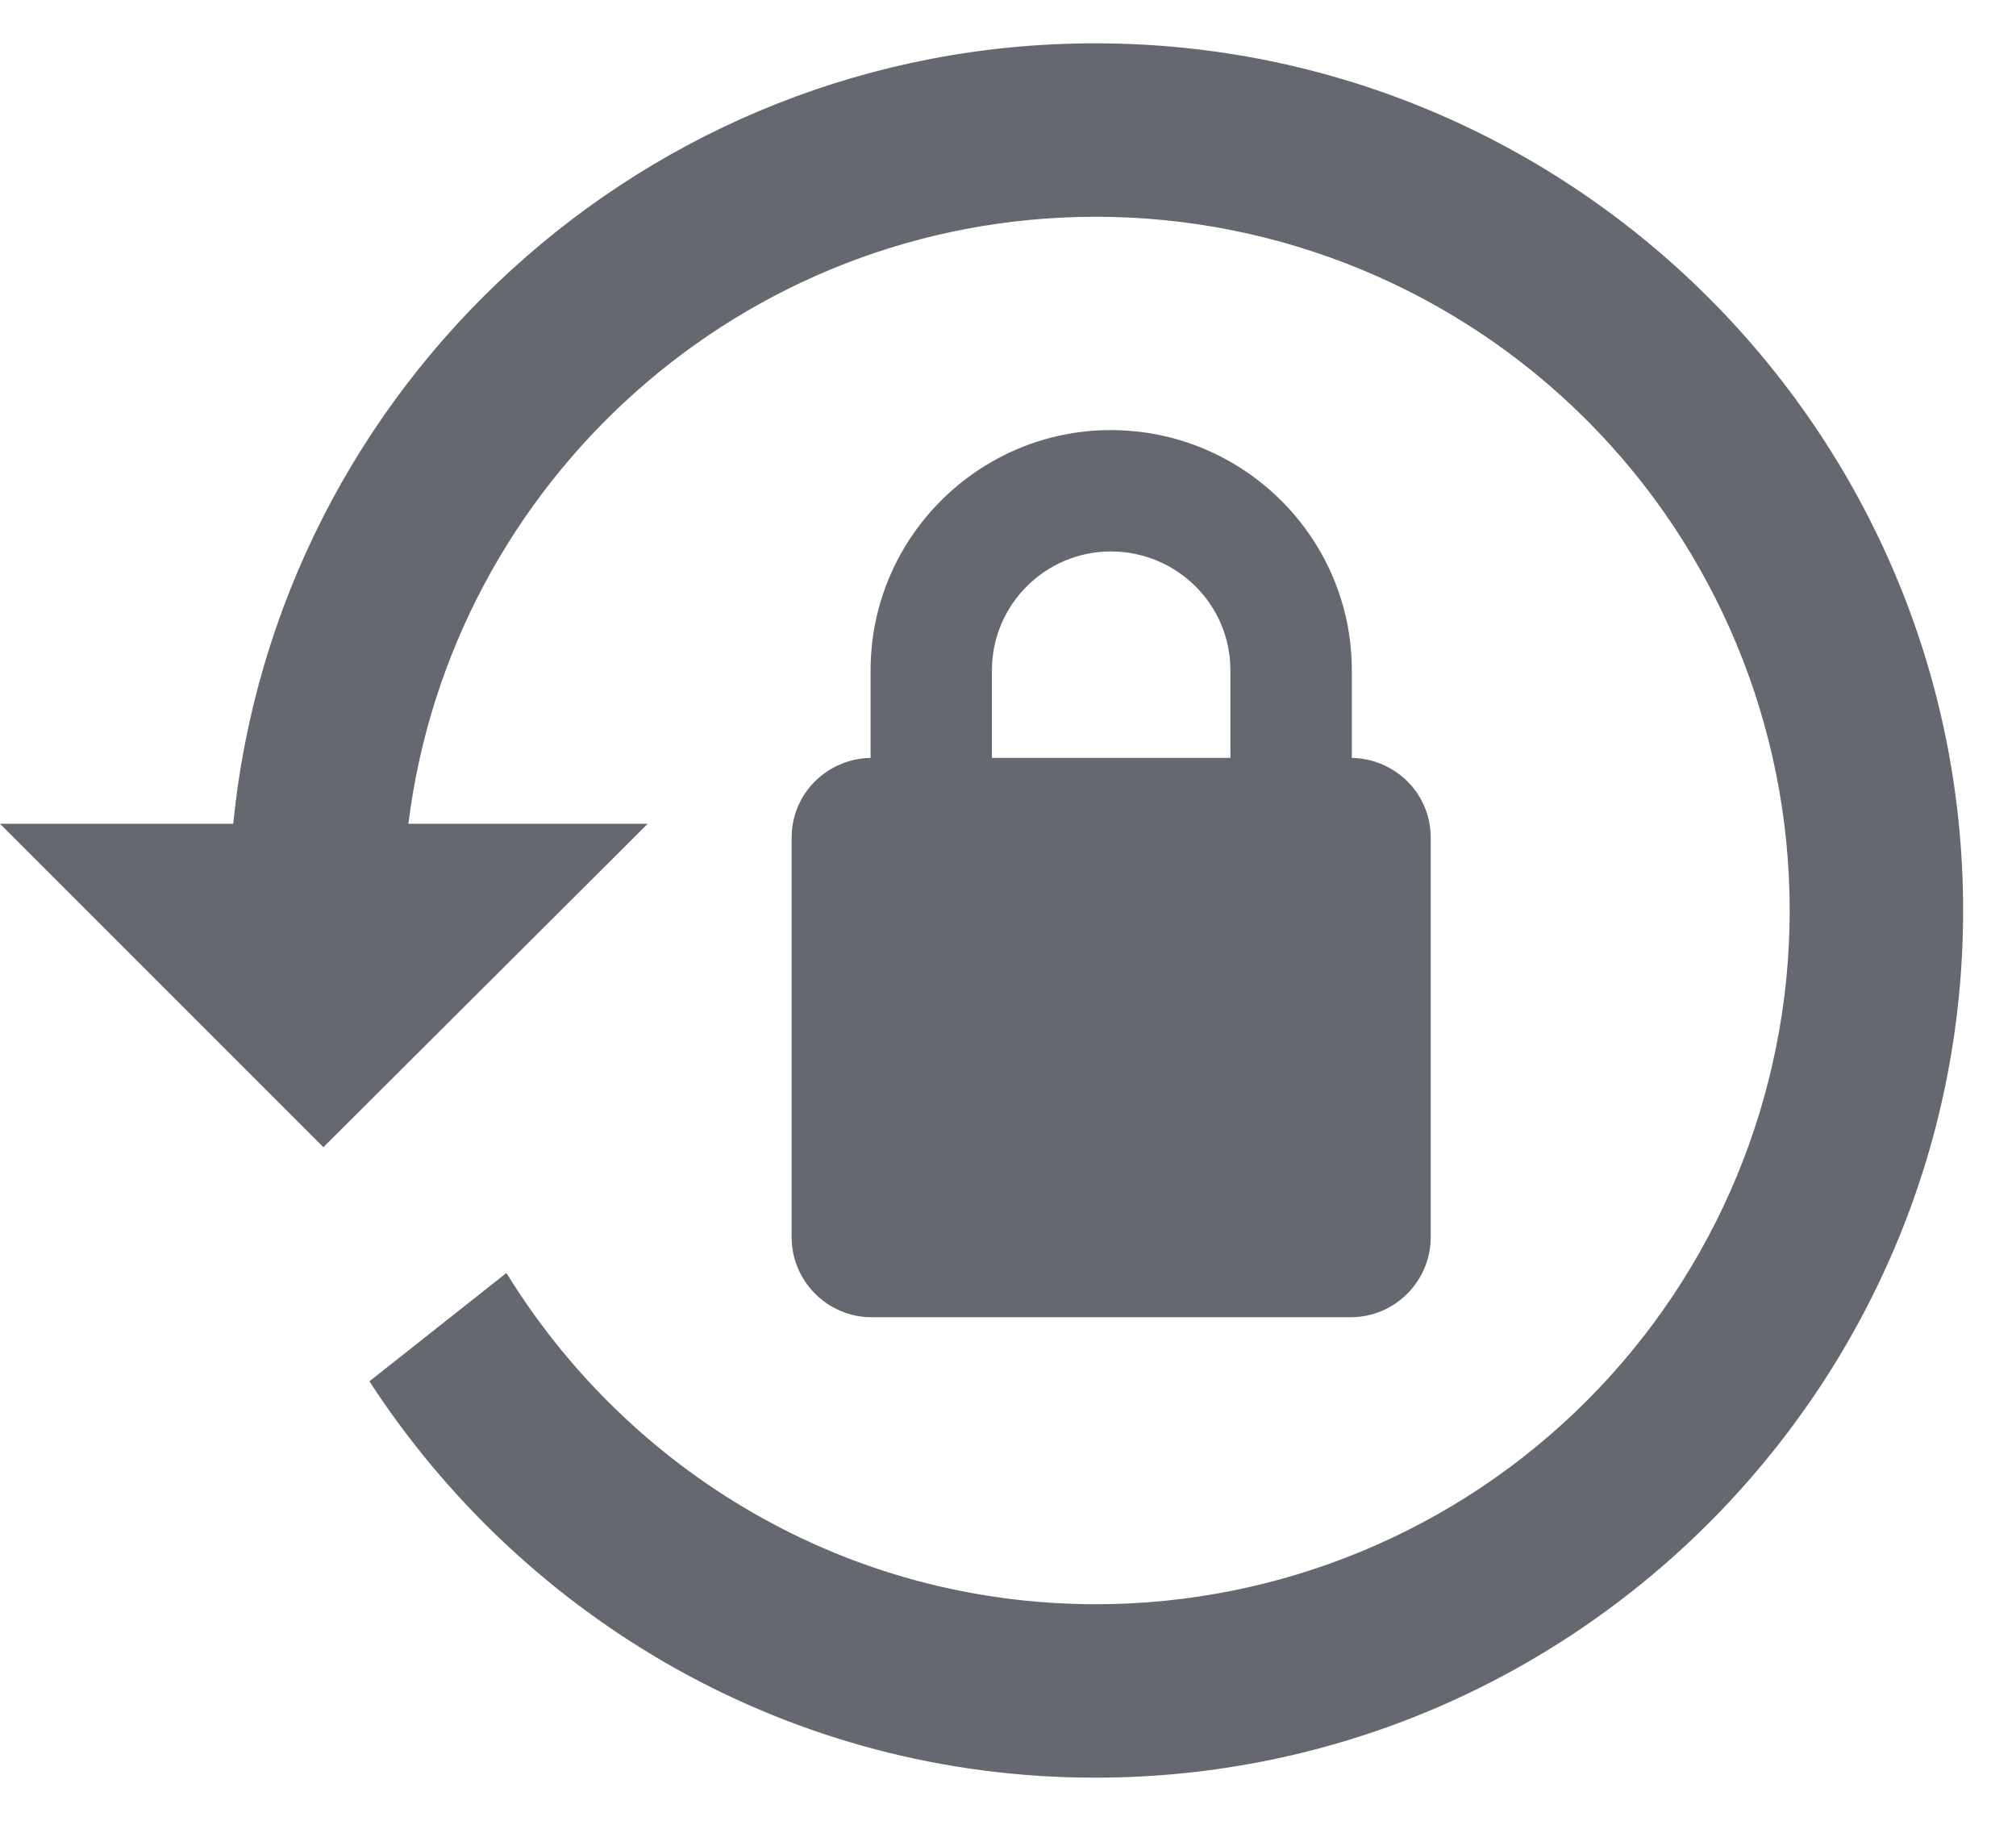 <svg width="31" height="28" viewBox="0 0 31 28" fill="none" xmlns="http://www.w3.org/2000/svg">
<path d="M16.84 0.666C24.213 0.666 30.187 6.666 30.187 13.999C30.187 21.333 24.213 27.333 16.84 27.333C12.16 27.333 8.067 24.906 5.68 21.239L7.787 19.573C9.667 22.626 13.013 24.666 16.853 24.666C19.682 24.666 22.395 23.542 24.396 21.542C26.396 19.541 27.52 16.828 27.52 13.999C27.52 11.17 26.396 8.457 24.396 6.457C22.395 4.456 19.682 3.333 16.853 3.333C11.413 3.333 6.933 7.413 6.28 12.666H9.96L4.973 17.639L0 12.666H3.587C4.253 5.933 9.933 0.666 16.84 0.666ZM20.787 11.653C21.453 11.666 22 12.199 22 12.879V19.026C22 19.693 21.453 20.253 20.773 20.253H13.4C12.72 20.253 12.173 19.693 12.173 19.026V12.879C12.173 12.199 12.72 11.666 13.387 11.653V10.306C13.387 8.266 15.053 6.613 17.08 6.613C19.12 6.613 20.787 8.266 20.787 10.306V11.653ZM17.08 8.479C16.08 8.479 15.253 9.293 15.253 10.306V11.653H18.92V10.306C18.92 9.293 18.093 8.479 17.08 8.479Z" fill="#65696F"/>
</svg>
